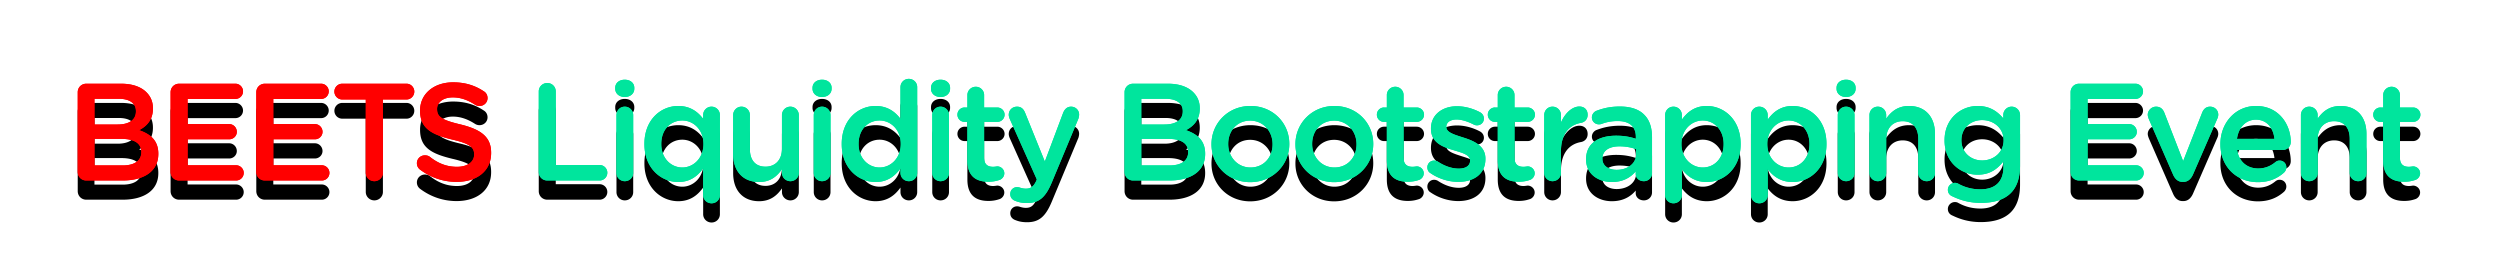 <svg width="651" height="73" fill="none" xmlns="http://www.w3.org/2000/svg"><path d="M20.24 49.768c0 1.26.972 2.232 2.232 2.232h9.432c5.616 0 9.324-2.412 9.324-6.912v-.072c0-3.42-2.052-5.112-5.004-6.12 1.872-.972 3.6-2.592 3.6-5.616v-.072c0-1.692-.576-3.06-1.692-4.176-1.44-1.44-3.708-2.232-6.588-2.232h-9.072c-1.26 0-2.232.972-2.232 2.232v20.736Zm4.356-12.348v-6.696h6.372c2.844 0 4.428 1.224 4.428 3.204V34c0 2.304-1.908 3.42-4.752 3.42h-6.048Zm0 10.656v-6.912h7.02c3.492 0 5.184 1.26 5.184 3.384v.072c0 2.268-1.836 3.456-4.86 3.456h-7.344ZM46.653 52h14.831c1.08 0 1.98-.864 1.98-1.98 0-1.08-.9-1.98-1.98-1.98H48.849v-6.768h10.837c1.08 0 1.98-.864 1.98-1.944 0-1.116-.9-2.016-1.98-2.016H48.847V30.76h12.456c1.08 0 1.98-.864 1.98-1.98 0-1.08-.9-1.98-1.98-1.98H46.653c-1.26 0-2.233.972-2.233 2.232v20.736c0 1.26.972 2.232 2.233 2.232Zm22.317 0h14.832c1.08 0 1.98-.864 1.98-1.98 0-1.08-.9-1.98-1.98-1.98H71.166v-6.768h10.836c1.08 0 1.98-.864 1.98-1.944 0-1.116-.9-2.016-1.98-2.016H71.166V30.76h12.456c1.08 0 1.98-.864 1.98-1.98 0-1.08-.9-1.98-1.98-1.98H68.97c-1.26 0-2.232.972-2.232 2.232v20.736c0 1.26.972 2.232 2.232 2.232Zm26.277-2.016c0 1.224 1.008 2.196 2.232 2.196 1.224 0 2.232-.972 2.232-2.196v-19.08h6.156c1.116 0 2.016-.936 2.016-2.052s-.9-2.052-2.016-2.052h-16.74a2.051 2.051 0 0 0-2.052 2.052c0 1.116.9 2.052 2.052 2.052h6.12v19.08Zm23.644 2.376c5.292 0 9-2.808 9-7.524v-.072c0-4.176-2.736-6.084-8.064-7.38-4.86-1.152-6.012-2.016-6.012-3.96v-.072c0-1.656 1.512-2.988 4.104-2.988 1.98 0 3.852.648 5.796 1.908.36.216.72.324 1.152.324 1.152 0 2.088-.9 2.088-2.052 0-.864-.468-1.476-.972-1.764-2.268-1.512-4.824-2.34-7.992-2.34-5.004 0-8.604 2.988-8.604 7.308v.072c0 4.644 3.024 6.228 8.388 7.524 4.68 1.08 5.688 2.052 5.688 3.852v.072c0 1.872-1.728 3.168-4.464 3.168-2.736 0-4.968-.936-7.056-2.592-.288-.216-.684-.396-1.296-.396-1.152 0-2.088.9-2.088 2.052 0 .72.36 1.332.864 1.692 2.808 2.088 6.048 3.168 9.468 3.168Zm21.401-2.592c0 1.26.972 2.232 2.232 2.232h13.608c1.116 0 2.016-.9 2.016-2.016s-.9-2.016-2.016-2.016H144.72V28.816a2.182 2.182 0 0 0-2.196-2.196c-1.26 0-2.232.972-2.232 2.196v20.952Zm19.913-21.672c0 1.296 1.08 2.16 2.484 2.16s2.484-.864 2.484-2.16v-.216c0-1.296-1.08-2.124-2.484-2.124s-2.484.828-2.484 2.124v.216Zm.324 21.924c0 1.224.972 2.16 2.16 2.16 1.224 0 2.196-.936 2.196-2.16V34.972a2.182 2.182 0 0 0-2.196-2.196c-1.224 0-2.16.972-2.16 2.196V50.02Zm26.932-15.048a2.182 2.182 0 0 0-2.196-2.196c-1.188 0-2.16.972-2.16 2.16v1.008c-1.368-1.8-3.348-3.348-6.48-3.348-4.536 0-8.82 3.564-8.82 9.864v.072c0 6.3 4.356 9.864 8.82 9.864 3.096 0 5.076-1.584 6.48-3.564v6.948c0 1.224.972 2.16 2.196 2.16 1.188 0 2.16-.936 2.16-2.16V34.972Zm-9.792 1.404c2.916 0 5.508 2.412 5.508 6.084v.072c0 3.636-2.592 6.084-5.508 6.084-2.952 0-5.472-2.412-5.472-6.084v-.072c0-3.78 2.484-6.084 5.472-6.084Zm30.345-1.404a2.205 2.205 0 0 0-2.196-2.196 2.182 2.182 0 0 0-2.196 2.196v8.748c0 2.952-1.764 4.68-4.284 4.68-2.592 0-4.068-1.656-4.068-4.608v-8.82a2.182 2.182 0 0 0-2.196-2.196c-1.188 0-2.16.972-2.16 2.196v10.116c0 4.428 2.484 7.308 6.768 7.308 2.952 0 4.716-1.548 5.94-3.348v.972c0 1.224 1.008 2.16 2.196 2.16 1.224 0 2.196-.972 2.196-2.16V34.972Zm3.568-6.876c0 1.296 1.08 2.16 2.484 2.16s2.484-.864 2.484-2.16v-.216c0-1.296-1.08-2.124-2.484-2.124s-2.484.828-2.484 2.124v.216Zm.324 21.924c0 1.224.972 2.16 2.16 2.16 1.224 0 2.196-.936 2.196-2.16V34.972a2.182 2.182 0 0 0-2.196-2.196c-1.224 0-2.16.972-2.16 2.196V50.02Zm26.933-22.32c0-1.224-.972-2.16-2.196-2.16-1.188 0-2.16.936-2.16 2.16v8.244c-1.368-1.8-3.348-3.348-6.48-3.348-4.536 0-8.82 3.564-8.82 9.864v.072c0 6.3 4.356 9.864 8.82 9.864 3.096 0 5.076-1.584 6.48-3.564v1.188c0 1.224.972 2.16 2.196 2.16 1.188 0 2.16-.936 2.16-2.16V27.7Zm-9.792 8.676c2.916 0 5.508 2.412 5.508 6.084v.072c0 3.636-2.592 6.084-5.508 6.084-2.952 0-5.472-2.412-5.472-6.084v-.072c0-3.78 2.484-6.084 5.472-6.084Zm13.388-8.28c0 1.296 1.08 2.16 2.484 2.16s2.484-.864 2.484-2.16v-.216c0-1.296-1.08-2.124-2.484-2.124s-2.484.828-2.484 2.124v.216Zm.324 21.924c0 1.224.972 2.16 2.16 2.16 1.224 0 2.196-.936 2.196-2.16V34.972a2.182 2.182 0 0 0-2.196-2.196c-1.224 0-2.16.972-2.16 2.196V50.02Zm14.621 2.304c1.152 0 2.052-.18 2.988-.504.612-.252 1.152-.9 1.152-1.692 0-1.008-.864-1.8-1.836-1.8-.144 0-.576.108-1.08.108-1.476 0-2.34-.684-2.34-2.376v-9.324h3.42c1.044 0 1.908-.828 1.908-1.872s-.864-1.872-1.908-1.872h-3.42v-3.24c0-1.188-.972-2.16-2.16-2.16-1.224 0-2.196.972-2.196 2.16v3.24h-.72a1.86 1.86 0 0 0-1.872 1.872 1.86 1.86 0 0 0 1.872 1.872h.72v10.008c0 4.176 2.268 5.58 5.472 5.58Zm10.085 5.544c3.06 0 4.788-1.44 6.408-5.328l6.948-16.668c.072-.216.18-.684.18-1.044 0-1.152-.936-2.052-2.088-2.052-1.116 0-1.728.756-2.088 1.656l-4.752 12.636-5.112-12.636c-.396-1.008-1.008-1.656-2.124-1.656-1.224 0-2.16.9-2.16 2.124 0 .288.108.72.252 1.044l7.056 15.768-.144.396c-.72 1.476-1.404 2.016-2.7 2.016-.612 0-1.008-.108-1.512-.252a2.223 2.223 0 0 0-.792-.144c-.936 0-1.764.72-1.764 1.8 0 1.044.72 1.584 1.368 1.8.9.36 1.8.54 3.024.54Zm25.37-8.1c0 1.26.972 2.232 2.232 2.232h9.432c5.616 0 9.324-2.412 9.324-6.912v-.072c0-3.42-2.052-5.112-5.004-6.12 1.872-.972 3.6-2.592 3.6-5.616v-.072c0-1.692-.576-3.06-1.692-4.176-1.44-1.44-3.708-2.232-6.588-2.232h-9.072c-1.26 0-2.232.972-2.232 2.232v20.736Zm4.356-12.348v-6.696h6.372c2.844 0 4.428 1.224 4.428 3.204V34c0 2.304-1.908 3.42-4.752 3.42h-6.048Zm0 10.656v-6.912h7.02c3.492 0 5.184 1.26 5.184 3.384v.072c0 2.268-1.836 3.456-4.86 3.456h-7.344Zm28.356 4.356c5.868 0 10.188-4.5 10.188-9.9v-.072c0-5.436-4.284-9.864-10.116-9.864s-10.152 4.5-10.152 9.936v.072c0 5.4 4.284 9.828 10.08 9.828Zm.072-3.816c-3.384 0-5.796-2.772-5.796-6.084v-.072c0-3.312 2.232-6.048 5.724-6.048 3.42 0 5.832 2.772 5.832 6.12v.072c0 3.276-2.232 6.012-5.76 6.012Zm21.788 3.816c5.868 0 10.188-4.5 10.188-9.9v-.072c0-5.436-4.284-9.864-10.116-9.864s-10.152 4.5-10.152 9.936v.072c0 5.4 4.284 9.828 10.08 9.828Zm.072-3.816c-3.384 0-5.796-2.772-5.796-6.084v-.072c0-3.312 2.232-6.048 5.724-6.048 3.42 0 5.832 2.772 5.832 6.12v.072c0 3.276-2.232 6.012-5.76 6.012Zm19.124 3.708c1.152 0 2.052-.18 2.988-.504.612-.252 1.152-.9 1.152-1.692 0-1.008-.864-1.8-1.836-1.8-.144 0-.576.108-1.08.108-1.476 0-2.34-.684-2.34-2.376v-9.324h3.42c1.044 0 1.908-.828 1.908-1.872s-.864-1.872-1.908-1.872h-3.42v-3.24c0-1.188-.972-2.16-2.16-2.16-1.224 0-2.196.972-2.196 2.16v3.24h-.72a1.86 1.86 0 0 0-1.872 1.872 1.86 1.86 0 0 0 1.872 1.872h.72v10.008c0 4.176 2.268 5.58 5.472 5.58Zm13.145.036c3.96 0 7.056-1.98 7.056-5.976v-.072c0-3.42-3.132-4.68-5.904-5.544-2.232-.72-4.284-1.296-4.284-2.7v-.072c0-1.08.972-1.872 2.664-1.872 1.332 0 2.916.504 4.464 1.296.288.144.504.216.864.216 1.008 0 1.8-.756 1.8-1.764 0-.756-.432-1.332-1.044-1.656-1.836-.972-3.96-1.548-5.976-1.548-3.78 0-6.768 2.196-6.768 5.796v.072c0 3.636 3.132 4.788 5.94 5.58 2.232.684 4.248 1.188 4.248 2.664v.072c0 1.26-1.08 2.052-2.952 2.052-1.728 0-3.636-.612-5.472-1.836a1.9 1.9 0 0 0-.936-.252 1.744 1.744 0 0 0-1.764 1.764c0 .72.36 1.26.828 1.512 2.196 1.512 4.824 2.268 7.236 2.268Zm15.74-.036c1.152 0 2.052-.18 2.988-.504.612-.252 1.152-.9 1.152-1.692 0-1.008-.864-1.8-1.836-1.8-.144 0-.576.108-1.08.108-1.476 0-2.34-.684-2.34-2.376v-9.324h3.42c1.044 0 1.908-.828 1.908-1.872s-.864-1.872-1.908-1.872h-3.42v-3.24c0-1.188-.972-2.16-2.16-2.16-1.224 0-2.196.972-2.196 2.16v3.24h-.72a1.86 1.86 0 0 0-1.872 1.872 1.86 1.86 0 0 0 1.872 1.872h.72v10.008c0 4.176 2.268 5.58 5.472 5.58Zm6.628-2.304c0 1.224.972 2.16 2.16 2.16 1.224 0 2.196-.972 2.196-2.16v-5.616c0-4.5 2.124-6.876 5.22-7.416.972-.18 1.728-.936 1.728-2.088 0-1.26-.792-2.16-2.16-2.16-1.908 0-3.78 1.8-4.788 4.176v-1.944a2.182 2.182 0 0 0-2.196-2.196c-1.224 0-2.16.972-2.16 2.196V50.02Zm17.63 2.376c2.916 0 4.896-1.224 6.192-2.772v.72c0 .972.864 1.836 2.124 1.836 1.188 0 2.124-.9 2.124-2.088v-9.36c0-2.484-.648-4.5-2.052-5.868-1.332-1.368-3.456-2.124-6.3-2.124-2.484 0-4.32.432-6.12 1.116-.648.252-1.188.936-1.188 1.728 0 1.008.828 1.8 1.836 1.8.216 0 .432-.036.684-.108 1.188-.468 2.556-.756 4.212-.756 3.06 0 4.716 1.44 4.716 4.14v.468c-1.476-.468-2.988-.792-5.112-.792-4.644 0-7.848 2.016-7.848 6.12v.072c0 3.816 3.168 5.868 6.732 5.868Zm1.224-3.168c-2.088 0-3.708-1.044-3.708-2.88v-.072c0-1.98 1.656-3.168 4.464-3.168 1.728 0 3.204.324 4.32.756v1.296c0 2.412-2.196 4.068-5.076 4.068Zm12.632 6.552c0 1.224.972 2.16 2.16 2.16 1.224 0 2.196-.936 2.196-2.16v-6.732c1.332 1.764 3.312 3.348 6.48 3.348 4.5 0 8.82-3.564 8.82-9.864v-.072c0-6.336-4.356-9.864-8.82-9.864-3.096 0-5.076 1.584-6.48 3.564v-1.188a2.182 2.182 0 0 0-2.196-2.196c-1.224 0-2.16.972-2.16 2.196V55.78Zm9.792-7.164c-2.952 0-5.544-2.448-5.544-6.084v-.072c0-3.636 2.592-6.084 5.544-6.084 2.952 0 5.436 2.412 5.436 6.084v.072c0 3.744-2.448 6.084-5.436 6.084Zm12.561 7.164c0 1.224.972 2.16 2.16 2.16 1.224 0 2.196-.936 2.196-2.16v-6.732c1.332 1.764 3.312 3.348 6.48 3.348 4.5 0 8.82-3.564 8.82-9.864v-.072c0-6.336-4.356-9.864-8.82-9.864-3.096 0-5.076 1.584-6.48 3.564v-1.188a2.182 2.182 0 0 0-2.196-2.196c-1.224 0-2.16.972-2.16 2.196V55.78Zm9.792-7.164c-2.952 0-5.544-2.448-5.544-6.084v-.072c0-3.636 2.592-6.084 5.544-6.084 2.952 0 5.436 2.412 5.436 6.084v.072c0 3.744-2.448 6.084-5.436 6.084Zm12.488-20.52c0 1.296 1.08 2.16 2.484 2.16s2.484-.864 2.484-2.16v-.216c0-1.296-1.08-2.124-2.484-2.124s-2.484.828-2.484 2.124v.216Zm.324 21.924c0 1.224.972 2.16 2.16 2.16 1.224 0 2.196-.936 2.196-2.16V34.972a2.182 2.182 0 0 0-2.196-2.196c-1.224 0-2.16.972-2.16 2.196V50.02Zm8.249 0c0 1.224.972 2.16 2.16 2.16 1.224 0 2.196-.936 2.196-2.16v-8.748c0-2.952 1.764-4.716 4.284-4.716 2.592 0 4.068 1.692 4.068 4.644v8.82c0 1.224.972 2.16 2.196 2.16 1.224 0 2.16-.936 2.16-2.16V39.868c0-4.392-2.484-7.272-6.768-7.272-2.952 0-4.716 1.548-5.94 3.312v-.936a2.182 2.182 0 0 0-2.196-2.196c-1.224 0-2.16.972-2.16 2.196V50.02Zm28.984 7.812c3.42 0 6.084-.828 7.812-2.556 1.584-1.584 2.412-3.96 2.412-7.164v-13.14a2.182 2.182 0 0 0-2.196-2.196c-1.188 0-2.16.972-2.16 2.16v.9c-1.476-1.764-3.456-3.24-6.66-3.24-4.428 0-8.64 3.312-8.64 8.928v.072c0 5.58 4.176 8.892 8.64 8.892 3.132 0 5.112-1.44 6.696-3.492v1.476c0 3.816-2.124 5.832-6.012 5.832-2.196 0-4.104-.54-5.832-1.512a1.716 1.716 0 0 0-.792-.18c-1.008 0-1.836.828-1.836 1.8 0 .828.468 1.44 1.224 1.728 2.304 1.116 4.68 1.692 7.344 1.692Zm.36-11.052c-2.988 0-5.4-2.124-5.4-5.22v-.072c0-3.132 2.376-5.22 5.4-5.22 3.024 0 5.58 2.124 5.58 5.22v.072c0 3.096-2.556 5.22-5.58 5.22ZM541.413 52h14.832c1.08 0 1.98-.864 1.98-1.98 0-1.08-.9-1.98-1.98-1.98h-12.636v-6.768h10.836c1.08 0 1.98-.864 1.98-1.944 0-1.116-.9-2.016-1.98-2.016h-10.836V30.76h12.456c1.08 0 1.98-.864 1.98-1.98 0-1.08-.9-1.98-1.98-1.98h-14.652c-1.26 0-2.232.972-2.232 2.232v20.736c0 1.26.972 2.232 2.232 2.232Zm29.634-1.548 6.336-14.544c.108-.216.252-.648.252-1.044 0-1.188-.936-2.088-2.124-2.088-1.152 0-1.728.756-2.052 1.512l-4.968 12.672-4.896-12.6c-.36-.9-.972-1.584-2.16-1.584-1.188 0-2.16 1.008-2.16 2.088 0 .396.144.756.252 1.08l6.336 14.508c.504 1.152 1.296 1.908 2.484 1.908h.216c1.188 0 1.98-.792 2.484-1.908Zm11.463-9.288c.396-2.952 2.268-5.004 4.932-5.004 2.88 0 4.536 2.196 4.824 5.004h-9.756Zm12.276 8.748c.324-.324.576-.792.576-1.332 0-1.008-.756-1.764-1.728-1.764-.504 0-.792.144-1.116.396-1.224 1.008-2.664 1.656-4.5 1.656-2.808 0-5.004-1.728-5.472-4.824h11.916c1.116 0 2.052-.864 2.052-2.088 0-4.392-2.988-9.36-9.036-9.36-5.436 0-9.288 4.464-9.288 9.9v.072c0 5.868 4.248 9.864 9.756 9.864 2.952 0 5.112-.972 6.84-2.52Zm4.374.108c0 1.224.972 2.16 2.16 2.16 1.224 0 2.196-.936 2.196-2.16v-8.748c0-2.952 1.764-4.716 4.284-4.716 2.592 0 4.068 1.692 4.068 4.644v8.82c0 1.224.972 2.16 2.196 2.16 1.224 0 2.16-.936 2.16-2.16V39.868c0-4.392-2.484-7.272-6.768-7.272-2.952 0-4.716 1.548-5.94 3.312v-.936a2.182 2.182 0 0 0-2.196-2.196c-1.224 0-2.16.972-2.16 2.196V50.02Zm26.896 2.304c1.152 0 2.052-.18 2.988-.504.612-.252 1.152-.9 1.152-1.692 0-1.008-.864-1.8-1.836-1.8-.144 0-.576.108-1.08.108-1.476 0-2.34-.684-2.34-2.376v-9.324h3.42c1.044 0 1.908-.828 1.908-1.872s-.864-1.872-1.908-1.872h-3.42v-3.24c0-1.188-.972-2.16-2.16-2.16-1.224 0-2.196.972-2.196 2.16v3.24h-.72a1.86 1.86 0 0 0-1.872 1.872 1.86 1.86 0 0 0 1.872 1.872h.72v10.008c0 4.176 2.268 5.58 5.472 5.58Z" fill="#000"/><path d="M20.24 44.768c0 1.26.972 2.232 2.232 2.232h9.432c5.616 0 9.324-2.412 9.324-6.912v-.072c0-3.42-2.052-5.112-5.004-6.12 1.872-.972 3.6-2.592 3.6-5.616v-.072c0-1.692-.576-3.06-1.692-4.176-1.44-1.44-3.708-2.232-6.588-2.232h-9.072c-1.26 0-2.232.972-2.232 2.232v20.736Zm4.356-12.348v-6.696h6.372c2.844 0 4.428 1.224 4.428 3.204V29c0 2.304-1.908 3.42-4.752 3.42h-6.048Zm0 10.656v-6.912h7.02c3.492 0 5.184 1.26 5.184 3.384v.072c0 2.268-1.836 3.456-4.86 3.456h-7.344ZM46.653 47h14.831c1.08 0 1.98-.864 1.98-1.98 0-1.08-.9-1.98-1.98-1.98H48.849v-6.768h10.837c1.08 0 1.98-.864 1.98-1.944 0-1.116-.9-2.016-1.98-2.016H48.847V25.76h12.456c1.08 0 1.98-.864 1.98-1.98 0-1.08-.9-1.98-1.98-1.98H46.653c-1.26 0-2.233.972-2.233 2.232v20.736c0 1.26.972 2.232 2.233 2.232Zm22.317 0h14.832c1.08 0 1.98-.864 1.98-1.98 0-1.08-.9-1.98-1.98-1.98H71.166v-6.768h10.836c1.08 0 1.98-.864 1.98-1.944 0-1.116-.9-2.016-1.98-2.016H71.166V25.76h12.456c1.08 0 1.98-.864 1.98-1.98 0-1.08-.9-1.98-1.98-1.98H68.97c-1.26 0-2.232.972-2.232 2.232v20.736c0 1.26.972 2.232 2.232 2.232Zm26.277-2.016c0 1.224 1.008 2.196 2.232 2.196 1.224 0 2.232-.972 2.232-2.196v-19.08h6.156c1.116 0 2.016-.936 2.016-2.052s-.9-2.052-2.016-2.052h-16.74a2.051 2.051 0 0 0-2.052 2.052c0 1.116.9 2.052 2.052 2.052h6.12v19.08Zm23.644 2.376c5.292 0 9-2.808 9-7.524v-.072c0-4.176-2.736-6.084-8.064-7.38-4.86-1.152-6.012-2.016-6.012-3.96v-.072c0-1.656 1.512-2.988 4.104-2.988 1.98 0 3.852.648 5.796 1.908.36.216.72.324 1.152.324 1.152 0 2.088-.9 2.088-2.052 0-.864-.468-1.476-.972-1.764-2.268-1.512-4.824-2.34-7.992-2.34-5.004 0-8.604 2.988-8.604 7.308v.072c0 4.644 3.024 6.228 8.388 7.524 4.68 1.08 5.688 2.052 5.688 3.852v.072c0 1.872-1.728 3.168-4.464 3.168-2.736 0-4.968-.936-7.056-2.592-.288-.216-.684-.396-1.296-.396-1.152 0-2.088.9-2.088 2.052 0 .72.36 1.332.864 1.692 2.808 2.088 6.048 3.168 9.468 3.168Z" fill="red"/><path d="M140.292 44.768c0 1.26.972 2.232 2.232 2.232h13.608c1.116 0 2.016-.9 2.016-2.016s-.9-2.016-2.016-2.016H144.72V23.816a2.182 2.182 0 0 0-2.196-2.196c-1.26 0-2.232.972-2.232 2.196v20.952Zm19.913-21.672c0 1.296 1.08 2.16 2.484 2.16s2.484-.864 2.484-2.16v-.216c0-1.296-1.08-2.124-2.484-2.124s-2.484.828-2.484 2.124v.216Zm.324 21.924c0 1.224.972 2.16 2.16 2.16 1.224 0 2.196-.936 2.196-2.16V29.972a2.182 2.182 0 0 0-2.196-2.196c-1.224 0-2.16.972-2.16 2.196V45.02Zm26.932-15.048a2.182 2.182 0 0 0-2.196-2.196c-1.188 0-2.16.972-2.16 2.16v1.008c-1.368-1.8-3.348-3.348-6.48-3.348-4.536 0-8.82 3.564-8.82 9.864v.072c0 6.3 4.356 9.864 8.82 9.864 3.096 0 5.076-1.584 6.48-3.564v6.948c0 1.224.972 2.16 2.196 2.16 1.188 0 2.16-.936 2.16-2.16V29.972Zm-9.792 1.404c2.916 0 5.508 2.412 5.508 6.084v.072c0 3.636-2.592 6.084-5.508 6.084-2.952 0-5.472-2.412-5.472-6.084v-.072c0-3.78 2.484-6.084 5.472-6.084Zm30.345-1.404a2.205 2.205 0 0 0-2.196-2.196 2.182 2.182 0 0 0-2.196 2.196v8.748c0 2.952-1.764 4.68-4.284 4.68-2.592 0-4.068-1.656-4.068-4.608v-8.82a2.182 2.182 0 0 0-2.196-2.196c-1.188 0-2.16.972-2.16 2.196v10.116c0 4.428 2.484 7.308 6.768 7.308 2.952 0 4.716-1.548 5.94-3.348v.972c0 1.224 1.008 2.16 2.196 2.16 1.224 0 2.196-.972 2.196-2.16V29.972Zm3.568-6.876c0 1.296 1.08 2.16 2.484 2.16s2.484-.864 2.484-2.16v-.216c0-1.296-1.08-2.124-2.484-2.124s-2.484.828-2.484 2.124v.216Zm.324 21.924c0 1.224.972 2.16 2.16 2.16 1.224 0 2.196-.936 2.196-2.16V29.972a2.182 2.182 0 0 0-2.196-2.196c-1.224 0-2.16.972-2.16 2.196V45.02Zm26.933-22.32c0-1.224-.972-2.16-2.196-2.16-1.188 0-2.16.936-2.16 2.16v8.244c-1.368-1.8-3.348-3.348-6.48-3.348-4.536 0-8.82 3.564-8.82 9.864v.072c0 6.3 4.356 9.864 8.82 9.864 3.096 0 5.076-1.584 6.48-3.564v1.188c0 1.224.972 2.16 2.196 2.16 1.188 0 2.16-.936 2.16-2.16V22.7Zm-9.792 8.676c2.916 0 5.508 2.412 5.508 6.084v.072c0 3.636-2.592 6.084-5.508 6.084-2.952 0-5.472-2.412-5.472-6.084v-.072c0-3.78 2.484-6.084 5.472-6.084Zm13.388-8.28c0 1.296 1.08 2.16 2.484 2.16s2.484-.864 2.484-2.16v-.216c0-1.296-1.08-2.124-2.484-2.124s-2.484.828-2.484 2.124v.216Zm.324 21.924c0 1.224.972 2.16 2.16 2.16 1.224 0 2.196-.936 2.196-2.16V29.972a2.182 2.182 0 0 0-2.196-2.196c-1.224 0-2.16.972-2.16 2.196V45.02Zm14.621 2.304c1.152 0 2.052-.18 2.988-.504.612-.252 1.152-.9 1.152-1.692 0-1.008-.864-1.8-1.836-1.8-.144 0-.576.108-1.08.108-1.476 0-2.34-.684-2.34-2.376v-9.324h3.42c1.044 0 1.908-.828 1.908-1.872s-.864-1.872-1.908-1.872h-3.42v-3.24c0-1.188-.972-2.16-2.16-2.16-1.224 0-2.196.972-2.196 2.16v3.24h-.72a1.86 1.86 0 0 0-1.872 1.872 1.86 1.86 0 0 0 1.872 1.872h.72v10.008c0 4.176 2.268 5.58 5.472 5.58Zm10.085 5.544c3.06 0 4.788-1.44 6.408-5.328l6.948-16.668c.072-.216.18-.684.18-1.044 0-1.152-.936-2.052-2.088-2.052-1.116 0-1.728.756-2.088 1.656l-4.752 12.636-5.112-12.636c-.396-1.008-1.008-1.656-2.124-1.656-1.224 0-2.16.9-2.16 2.124 0 .288.108.72.252 1.044l7.056 15.768-.144.396c-.72 1.476-1.404 2.016-2.7 2.016-.612 0-1.008-.108-1.512-.252a2.223 2.223 0 0 0-.792-.144c-.936 0-1.764.72-1.764 1.8 0 1.044.72 1.584 1.368 1.8.9.36 1.8.54 3.024.54Zm25.37-8.1c0 1.26.972 2.232 2.232 2.232h9.432c5.616 0 9.324-2.412 9.324-6.912v-.072c0-3.42-2.052-5.112-5.004-6.12 1.872-.972 3.6-2.592 3.6-5.616v-.072c0-1.692-.576-3.06-1.692-4.176-1.44-1.44-3.708-2.232-6.588-2.232h-9.072c-1.26 0-2.232.972-2.232 2.232v20.736Zm4.356-12.348v-6.696h6.372c2.844 0 4.428 1.224 4.428 3.204V29c0 2.304-1.908 3.42-4.752 3.42h-6.048Zm0 10.656v-6.912h7.02c3.492 0 5.184 1.26 5.184 3.384v.072c0 2.268-1.836 3.456-4.86 3.456h-7.344Zm28.356 4.356c5.868 0 10.188-4.5 10.188-9.9v-.072c0-5.436-4.284-9.864-10.116-9.864s-10.152 4.5-10.152 9.936v.072c0 5.4 4.284 9.828 10.08 9.828Zm.072-3.816c-3.384 0-5.796-2.772-5.796-6.084v-.072c0-3.312 2.232-6.048 5.724-6.048 3.42 0 5.832 2.772 5.832 6.12v.072c0 3.276-2.232 6.012-5.76 6.012Zm21.788 3.816c5.868 0 10.188-4.5 10.188-9.9v-.072c0-5.436-4.284-9.864-10.116-9.864s-10.152 4.5-10.152 9.936v.072c0 5.4 4.284 9.828 10.08 9.828Zm.072-3.816c-3.384 0-5.796-2.772-5.796-6.084v-.072c0-3.312 2.232-6.048 5.724-6.048 3.42 0 5.832 2.772 5.832 6.12v.072c0 3.276-2.232 6.012-5.76 6.012Zm19.124 3.708c1.152 0 2.052-.18 2.988-.504.612-.252 1.152-.9 1.152-1.692 0-1.008-.864-1.8-1.836-1.8-.144 0-.576.108-1.08.108-1.476 0-2.34-.684-2.34-2.376v-9.324h3.42c1.044 0 1.908-.828 1.908-1.872s-.864-1.872-1.908-1.872h-3.42v-3.24c0-1.188-.972-2.16-2.16-2.16-1.224 0-2.196.972-2.196 2.16v3.24h-.72a1.86 1.86 0 0 0-1.872 1.872 1.86 1.86 0 0 0 1.872 1.872h.72v10.008c0 4.176 2.268 5.58 5.472 5.58Zm13.145.036c3.96 0 7.056-1.98 7.056-5.976v-.072c0-3.42-3.132-4.68-5.904-5.544-2.232-.72-4.284-1.296-4.284-2.7v-.072c0-1.08.972-1.872 2.664-1.872 1.332 0 2.916.504 4.464 1.296.288.144.504.216.864.216 1.008 0 1.8-.756 1.8-1.764 0-.756-.432-1.332-1.044-1.656-1.836-.972-3.96-1.548-5.976-1.548-3.78 0-6.768 2.196-6.768 5.796v.072c0 3.636 3.132 4.788 5.94 5.58 2.232.684 4.248 1.188 4.248 2.664v.072c0 1.26-1.08 2.052-2.952 2.052-1.728 0-3.636-.612-5.472-1.836a1.9 1.9 0 0 0-.936-.252 1.744 1.744 0 0 0-1.764 1.764c0 .72.36 1.26.828 1.512 2.196 1.512 4.824 2.268 7.236 2.268Zm15.74-.036c1.152 0 2.052-.18 2.988-.504.612-.252 1.152-.9 1.152-1.692 0-1.008-.864-1.8-1.836-1.8-.144 0-.576.108-1.08.108-1.476 0-2.34-.684-2.34-2.376v-9.324h3.42c1.044 0 1.908-.828 1.908-1.872s-.864-1.872-1.908-1.872h-3.42v-3.24c0-1.188-.972-2.16-2.16-2.16-1.224 0-2.196.972-2.196 2.16v3.24h-.72a1.86 1.86 0 0 0-1.872 1.872 1.86 1.86 0 0 0 1.872 1.872h.72v10.008c0 4.176 2.268 5.58 5.472 5.58Zm6.628-2.304c0 1.224.972 2.16 2.16 2.16 1.224 0 2.196-.972 2.196-2.16v-5.616c0-4.5 2.124-6.876 5.22-7.416.972-.18 1.728-.936 1.728-2.088 0-1.26-.792-2.16-2.16-2.16-1.908 0-3.78 1.8-4.788 4.176v-1.944a2.182 2.182 0 0 0-2.196-2.196c-1.224 0-2.16.972-2.16 2.196V45.02Zm17.63 2.376c2.916 0 4.896-1.224 6.192-2.772v.72c0 .972.864 1.836 2.124 1.836 1.188 0 2.124-.9 2.124-2.088v-9.36c0-2.484-.648-4.5-2.052-5.868-1.332-1.368-3.456-2.124-6.3-2.124-2.484 0-4.32.432-6.12 1.116-.648.252-1.188.936-1.188 1.728 0 1.008.828 1.8 1.836 1.8.216 0 .432-.036.684-.108 1.188-.468 2.556-.756 4.212-.756 3.06 0 4.716 1.44 4.716 4.14v.468c-1.476-.468-2.988-.792-5.112-.792-4.644 0-7.848 2.016-7.848 6.12v.072c0 3.816 3.168 5.868 6.732 5.868Zm1.224-3.168c-2.088 0-3.708-1.044-3.708-2.88v-.072c0-1.98 1.656-3.168 4.464-3.168 1.728 0 3.204.324 4.32.756v1.296c0 2.412-2.196 4.068-5.076 4.068Zm12.632 6.552c0 1.224.972 2.16 2.16 2.16 1.224 0 2.196-.936 2.196-2.16v-6.732c1.332 1.764 3.312 3.348 6.48 3.348 4.5 0 8.82-3.564 8.82-9.864v-.072c0-6.336-4.356-9.864-8.82-9.864-3.096 0-5.076 1.584-6.48 3.564v-1.188a2.182 2.182 0 0 0-2.196-2.196c-1.224 0-2.16.972-2.16 2.196V50.78Zm9.792-7.164c-2.952 0-5.544-2.448-5.544-6.084v-.072c0-3.636 2.592-6.084 5.544-6.084 2.952 0 5.436 2.412 5.436 6.084v.072c0 3.744-2.448 6.084-5.436 6.084Zm12.561 7.164c0 1.224.972 2.16 2.16 2.16 1.224 0 2.196-.936 2.196-2.16v-6.732c1.332 1.764 3.312 3.348 6.48 3.348 4.5 0 8.82-3.564 8.82-9.864v-.072c0-6.336-4.356-9.864-8.82-9.864-3.096 0-5.076 1.584-6.48 3.564v-1.188a2.182 2.182 0 0 0-2.196-2.196c-1.224 0-2.16.972-2.16 2.196V50.78Zm9.792-7.164c-2.952 0-5.544-2.448-5.544-6.084v-.072c0-3.636 2.592-6.084 5.544-6.084 2.952 0 5.436 2.412 5.436 6.084v.072c0 3.744-2.448 6.084-5.436 6.084Zm12.488-20.52c0 1.296 1.08 2.16 2.484 2.16s2.484-.864 2.484-2.16v-.216c0-1.296-1.08-2.124-2.484-2.124s-2.484.828-2.484 2.124v.216Zm.324 21.924c0 1.224.972 2.16 2.16 2.16 1.224 0 2.196-.936 2.196-2.16V29.972a2.182 2.182 0 0 0-2.196-2.196c-1.224 0-2.16.972-2.16 2.196V45.02Zm8.249 0c0 1.224.972 2.16 2.16 2.16 1.224 0 2.196-.936 2.196-2.16v-8.748c0-2.952 1.764-4.716 4.284-4.716 2.592 0 4.068 1.692 4.068 4.644v8.82c0 1.224.972 2.16 2.196 2.16 1.224 0 2.16-.936 2.16-2.16V34.868c0-4.392-2.484-7.272-6.768-7.272-2.952 0-4.716 1.548-5.94 3.312v-.936a2.182 2.182 0 0 0-2.196-2.196c-1.224 0-2.16.972-2.16 2.196V45.02Zm28.984 7.812c3.42 0 6.084-.828 7.812-2.556 1.584-1.584 2.412-3.96 2.412-7.164v-13.14a2.182 2.182 0 0 0-2.196-2.196c-1.188 0-2.16.972-2.16 2.16v.9c-1.476-1.764-3.456-3.24-6.66-3.24-4.428 0-8.64 3.312-8.64 8.928v.072c0 5.58 4.176 8.892 8.64 8.892 3.132 0 5.112-1.44 6.696-3.492v1.476c0 3.816-2.124 5.832-6.012 5.832-2.196 0-4.104-.54-5.832-1.512a1.716 1.716 0 0 0-.792-.18c-1.008 0-1.836.828-1.836 1.8 0 .828.468 1.44 1.224 1.728 2.304 1.116 4.68 1.692 7.344 1.692Zm.36-11.052c-2.988 0-5.4-2.124-5.4-5.22v-.072c0-3.132 2.376-5.22 5.4-5.22 3.024 0 5.58 2.124 5.58 5.22v.072c0 3.096-2.556 5.22-5.58 5.22ZM541.413 47h14.832c1.08 0 1.98-.864 1.98-1.98 0-1.08-.9-1.98-1.98-1.98h-12.636v-6.768h10.836c1.08 0 1.98-.864 1.98-1.944 0-1.116-.9-2.016-1.98-2.016h-10.836V25.76h12.456c1.08 0 1.98-.864 1.98-1.98 0-1.08-.9-1.98-1.98-1.98h-14.652c-1.26 0-2.232.972-2.232 2.232v20.736c0 1.26.972 2.232 2.232 2.232Zm29.634-1.548 6.336-14.544c.108-.216.252-.648.252-1.044 0-1.188-.936-2.088-2.124-2.088-1.152 0-1.728.756-2.052 1.512l-4.968 12.672-4.896-12.6c-.36-.9-.972-1.584-2.16-1.584-1.188 0-2.16 1.008-2.16 2.088 0 .396.144.756.252 1.08l6.336 14.508c.504 1.152 1.296 1.908 2.484 1.908h.216c1.188 0 1.98-.792 2.484-1.908Zm11.463-9.288c.396-2.952 2.268-5.004 4.932-5.004 2.88 0 4.536 2.196 4.824 5.004h-9.756Zm12.276 8.748c.324-.324.576-.792.576-1.332 0-1.008-.756-1.764-1.728-1.764-.504 0-.792.144-1.116.396-1.224 1.008-2.664 1.656-4.5 1.656-2.808 0-5.004-1.728-5.472-4.824h11.916c1.116 0 2.052-.864 2.052-2.088 0-4.392-2.988-9.36-9.036-9.36-5.436 0-9.288 4.464-9.288 9.9v.072c0 5.868 4.248 9.864 9.756 9.864 2.952 0 5.112-.972 6.84-2.52Zm4.374.108c0 1.224.972 2.16 2.16 2.16 1.224 0 2.196-.936 2.196-2.16v-8.748c0-2.952 1.764-4.716 4.284-4.716 2.592 0 4.068 1.692 4.068 4.644v8.82c0 1.224.972 2.16 2.196 2.16 1.224 0 2.16-.936 2.16-2.16V34.868c0-4.392-2.484-7.272-6.768-7.272-2.952 0-4.716 1.548-5.94 3.312v-.936a2.182 2.182 0 0 0-2.196-2.196c-1.224 0-2.16.972-2.16 2.196V45.02Zm26.896 2.304c1.152 0 2.052-.18 2.988-.504.612-.252 1.152-.9 1.152-1.692 0-1.008-.864-1.8-1.836-1.8-.144 0-.576.108-1.08.108-1.476 0-2.34-.684-2.34-2.376v-9.324h3.42c1.044 0 1.908-.828 1.908-1.872s-.864-1.872-1.908-1.872h-3.42v-3.24c0-1.188-.972-2.16-2.16-2.16-1.224 0-2.196.972-2.196 2.16v3.24h-.72a1.86 1.86 0 0 0-1.872 1.872 1.86 1.86 0 0 0 1.872 1.872h.72v10.008c0 4.176 2.268 5.58 5.472 5.58Z" fill="#00E59D"/><g filter="url(#a)"><path d="M20.24 44.768c0 1.26.972 2.232 2.232 2.232h9.432c5.616 0 9.324-2.412 9.324-6.912v-.072c0-3.42-2.052-5.112-5.004-6.12 1.872-.972 3.6-2.592 3.6-5.616v-.072c0-1.692-.576-3.06-1.692-4.176-1.44-1.44-3.708-2.232-6.588-2.232h-9.072c-1.26 0-2.232.972-2.232 2.232v20.736Zm4.356-12.348v-6.696h6.372c2.844 0 4.428 1.224 4.428 3.204V29c0 2.304-1.908 3.42-4.752 3.42h-6.048Zm0 10.656v-6.912h7.02c3.492 0 5.184 1.26 5.184 3.384v.072c0 2.268-1.836 3.456-4.86 3.456h-7.344ZM46.653 47h14.831c1.08 0 1.98-.864 1.98-1.98 0-1.08-.9-1.98-1.98-1.98H48.849v-6.768h10.837c1.08 0 1.98-.864 1.98-1.944 0-1.116-.9-2.016-1.98-2.016H48.847V25.76h12.456c1.08 0 1.98-.864 1.98-1.98 0-1.08-.9-1.98-1.98-1.98H46.653c-1.26 0-2.233.972-2.233 2.232v20.736c0 1.26.972 2.232 2.233 2.232Zm22.317 0h14.832c1.08 0 1.98-.864 1.98-1.98 0-1.08-.9-1.98-1.98-1.98H71.166v-6.768h10.836c1.08 0 1.98-.864 1.98-1.944 0-1.116-.9-2.016-1.98-2.016H71.166V25.76h12.456c1.08 0 1.98-.864 1.98-1.98 0-1.08-.9-1.98-1.98-1.98H68.97c-1.26 0-2.232.972-2.232 2.232v20.736c0 1.26.972 2.232 2.232 2.232Zm26.277-2.016c0 1.224 1.008 2.196 2.232 2.196 1.224 0 2.232-.972 2.232-2.196v-19.08h6.156c1.116 0 2.016-.936 2.016-2.052s-.9-2.052-2.016-2.052h-16.74a2.051 2.051 0 0 0-2.052 2.052c0 1.116.9 2.052 2.052 2.052h6.12v19.08Zm23.644 2.376c5.292 0 9-2.808 9-7.524v-.072c0-4.176-2.736-6.084-8.064-7.38-4.86-1.152-6.012-2.016-6.012-3.96v-.072c0-1.656 1.512-2.988 4.104-2.988 1.98 0 3.852.648 5.796 1.908.36.216.72.324 1.152.324 1.152 0 2.088-.9 2.088-2.052 0-.864-.468-1.476-.972-1.764-2.268-1.512-4.824-2.34-7.992-2.34-5.004 0-8.604 2.988-8.604 7.308v.072c0 4.644 3.024 6.228 8.388 7.524 4.68 1.08 5.688 2.052 5.688 3.852v.072c0 1.872-1.728 3.168-4.464 3.168-2.736 0-4.968-.936-7.056-2.592-.288-.216-.684-.396-1.296-.396-1.152 0-2.088.9-2.088 2.052 0 .72.36 1.332.864 1.692 2.808 2.088 6.048 3.168 9.468 3.168Z" fill="red"/><path d="M140.292 44.768c0 1.26.972 2.232 2.232 2.232h13.608c1.116 0 2.016-.9 2.016-2.016s-.9-2.016-2.016-2.016H144.72V23.816a2.182 2.182 0 0 0-2.196-2.196c-1.26 0-2.232.972-2.232 2.196v20.952Zm19.913-21.672c0 1.296 1.08 2.16 2.484 2.16s2.484-.864 2.484-2.16v-.216c0-1.296-1.08-2.124-2.484-2.124s-2.484.828-2.484 2.124v.216Zm.324 21.924c0 1.224.972 2.16 2.16 2.16 1.224 0 2.196-.936 2.196-2.16V29.972a2.182 2.182 0 0 0-2.196-2.196c-1.224 0-2.16.972-2.16 2.196V45.02Zm26.932-15.048a2.182 2.182 0 0 0-2.196-2.196c-1.188 0-2.16.972-2.16 2.16v1.008c-1.368-1.8-3.348-3.348-6.48-3.348-4.536 0-8.82 3.564-8.82 9.864v.072c0 6.3 4.356 9.864 8.82 9.864 3.096 0 5.076-1.584 6.48-3.564v6.948c0 1.224.972 2.16 2.196 2.16 1.188 0 2.16-.936 2.16-2.16V29.972Zm-9.792 1.404c2.916 0 5.508 2.412 5.508 6.084v.072c0 3.636-2.592 6.084-5.508 6.084-2.952 0-5.472-2.412-5.472-6.084v-.072c0-3.78 2.484-6.084 5.472-6.084Zm30.345-1.404a2.205 2.205 0 0 0-2.196-2.196 2.182 2.182 0 0 0-2.196 2.196v8.748c0 2.952-1.764 4.68-4.284 4.68-2.592 0-4.068-1.656-4.068-4.608v-8.82a2.182 2.182 0 0 0-2.196-2.196c-1.188 0-2.16.972-2.16 2.196v10.116c0 4.428 2.484 7.308 6.768 7.308 2.952 0 4.716-1.548 5.94-3.348v.972c0 1.224 1.008 2.16 2.196 2.16 1.224 0 2.196-.972 2.196-2.16V29.972Zm3.568-6.876c0 1.296 1.08 2.16 2.484 2.16s2.484-.864 2.484-2.16v-.216c0-1.296-1.08-2.124-2.484-2.124s-2.484.828-2.484 2.124v.216Zm.324 21.924c0 1.224.972 2.16 2.16 2.16 1.224 0 2.196-.936 2.196-2.16V29.972a2.182 2.182 0 0 0-2.196-2.196c-1.224 0-2.16.972-2.16 2.196V45.02Zm26.933-22.32c0-1.224-.972-2.16-2.196-2.16-1.188 0-2.16.936-2.16 2.16v8.244c-1.368-1.8-3.348-3.348-6.48-3.348-4.536 0-8.82 3.564-8.82 9.864v.072c0 6.3 4.356 9.864 8.82 9.864 3.096 0 5.076-1.584 6.48-3.564v1.188c0 1.224.972 2.16 2.196 2.16 1.188 0 2.16-.936 2.16-2.16V22.7Zm-9.792 8.676c2.916 0 5.508 2.412 5.508 6.084v.072c0 3.636-2.592 6.084-5.508 6.084-2.952 0-5.472-2.412-5.472-6.084v-.072c0-3.78 2.484-6.084 5.472-6.084Zm13.388-8.28c0 1.296 1.08 2.16 2.484 2.16s2.484-.864 2.484-2.16v-.216c0-1.296-1.08-2.124-2.484-2.124s-2.484.828-2.484 2.124v.216Zm.324 21.924c0 1.224.972 2.16 2.16 2.16 1.224 0 2.196-.936 2.196-2.16V29.972a2.182 2.182 0 0 0-2.196-2.196c-1.224 0-2.16.972-2.16 2.196V45.02Zm14.621 2.304c1.152 0 2.052-.18 2.988-.504.612-.252 1.152-.9 1.152-1.692 0-1.008-.864-1.8-1.836-1.8-.144 0-.576.108-1.08.108-1.476 0-2.34-.684-2.34-2.376v-9.324h3.42c1.044 0 1.908-.828 1.908-1.872s-.864-1.872-1.908-1.872h-3.42v-3.24c0-1.188-.972-2.16-2.16-2.16-1.224 0-2.196.972-2.196 2.16v3.24h-.72a1.86 1.86 0 0 0-1.872 1.872 1.86 1.86 0 0 0 1.872 1.872h.72v10.008c0 4.176 2.268 5.58 5.472 5.58Zm10.085 5.544c3.06 0 4.788-1.44 6.408-5.328l6.948-16.668c.072-.216.18-.684.18-1.044 0-1.152-.936-2.052-2.088-2.052-1.116 0-1.728.756-2.088 1.656l-4.752 12.636-5.112-12.636c-.396-1.008-1.008-1.656-2.124-1.656-1.224 0-2.16.9-2.16 2.124 0 .288.108.72.252 1.044l7.056 15.768-.144.396c-.72 1.476-1.404 2.016-2.7 2.016-.612 0-1.008-.108-1.512-.252a2.223 2.223 0 0 0-.792-.144c-.936 0-1.764.72-1.764 1.8 0 1.044.72 1.584 1.368 1.8.9.36 1.8.54 3.024.54Zm25.37-8.1c0 1.26.972 2.232 2.232 2.232h9.432c5.616 0 9.324-2.412 9.324-6.912v-.072c0-3.42-2.052-5.112-5.004-6.12 1.872-.972 3.6-2.592 3.6-5.616v-.072c0-1.692-.576-3.06-1.692-4.176-1.44-1.44-3.708-2.232-6.588-2.232h-9.072c-1.26 0-2.232.972-2.232 2.232v20.736Zm4.356-12.348v-6.696h6.372c2.844 0 4.428 1.224 4.428 3.204V29c0 2.304-1.908 3.42-4.752 3.42h-6.048Zm0 10.656v-6.912h7.02c3.492 0 5.184 1.26 5.184 3.384v.072c0 2.268-1.836 3.456-4.86 3.456h-7.344Zm28.356 4.356c5.868 0 10.188-4.5 10.188-9.9v-.072c0-5.436-4.284-9.864-10.116-9.864s-10.152 4.5-10.152 9.936v.072c0 5.4 4.284 9.828 10.08 9.828Zm.072-3.816c-3.384 0-5.796-2.772-5.796-6.084v-.072c0-3.312 2.232-6.048 5.724-6.048 3.42 0 5.832 2.772 5.832 6.12v.072c0 3.276-2.232 6.012-5.76 6.012Zm21.788 3.816c5.868 0 10.188-4.5 10.188-9.9v-.072c0-5.436-4.284-9.864-10.116-9.864s-10.152 4.5-10.152 9.936v.072c0 5.4 4.284 9.828 10.08 9.828Zm.072-3.816c-3.384 0-5.796-2.772-5.796-6.084v-.072c0-3.312 2.232-6.048 5.724-6.048 3.42 0 5.832 2.772 5.832 6.12v.072c0 3.276-2.232 6.012-5.76 6.012Zm19.124 3.708c1.152 0 2.052-.18 2.988-.504.612-.252 1.152-.9 1.152-1.692 0-1.008-.864-1.8-1.836-1.8-.144 0-.576.108-1.08.108-1.476 0-2.34-.684-2.34-2.376v-9.324h3.42c1.044 0 1.908-.828 1.908-1.872s-.864-1.872-1.908-1.872h-3.42v-3.24c0-1.188-.972-2.16-2.16-2.16-1.224 0-2.196.972-2.196 2.16v3.24h-.72a1.86 1.86 0 0 0-1.872 1.872 1.86 1.86 0 0 0 1.872 1.872h.72v10.008c0 4.176 2.268 5.58 5.472 5.58Zm13.145.036c3.96 0 7.056-1.98 7.056-5.976v-.072c0-3.42-3.132-4.68-5.904-5.544-2.232-.72-4.284-1.296-4.284-2.7v-.072c0-1.08.972-1.872 2.664-1.872 1.332 0 2.916.504 4.464 1.296.288.144.504.216.864.216 1.008 0 1.8-.756 1.8-1.764 0-.756-.432-1.332-1.044-1.656-1.836-.972-3.96-1.548-5.976-1.548-3.78 0-6.768 2.196-6.768 5.796v.072c0 3.636 3.132 4.788 5.94 5.58 2.232.684 4.248 1.188 4.248 2.664v.072c0 1.26-1.08 2.052-2.952 2.052-1.728 0-3.636-.612-5.472-1.836a1.9 1.9 0 0 0-.936-.252 1.744 1.744 0 0 0-1.764 1.764c0 .72.36 1.26.828 1.512 2.196 1.512 4.824 2.268 7.236 2.268Zm15.74-.036c1.152 0 2.052-.18 2.988-.504.612-.252 1.152-.9 1.152-1.692 0-1.008-.864-1.8-1.836-1.8-.144 0-.576.108-1.08.108-1.476 0-2.34-.684-2.34-2.376v-9.324h3.42c1.044 0 1.908-.828 1.908-1.872s-.864-1.872-1.908-1.872h-3.42v-3.24c0-1.188-.972-2.16-2.16-2.16-1.224 0-2.196.972-2.196 2.16v3.24h-.72a1.86 1.86 0 0 0-1.872 1.872 1.86 1.86 0 0 0 1.872 1.872h.72v10.008c0 4.176 2.268 5.58 5.472 5.58Zm6.628-2.304c0 1.224.972 2.16 2.16 2.16 1.224 0 2.196-.972 2.196-2.16v-5.616c0-4.5 2.124-6.876 5.22-7.416.972-.18 1.728-.936 1.728-2.088 0-1.26-.792-2.16-2.16-2.16-1.908 0-3.78 1.8-4.788 4.176v-1.944a2.182 2.182 0 0 0-2.196-2.196c-1.224 0-2.16.972-2.16 2.196V45.02Zm17.63 2.376c2.916 0 4.896-1.224 6.192-2.772v.72c0 .972.864 1.836 2.124 1.836 1.188 0 2.124-.9 2.124-2.088v-9.36c0-2.484-.648-4.5-2.052-5.868-1.332-1.368-3.456-2.124-6.3-2.124-2.484 0-4.32.432-6.12 1.116-.648.252-1.188.936-1.188 1.728 0 1.008.828 1.8 1.836 1.8.216 0 .432-.036.684-.108 1.188-.468 2.556-.756 4.212-.756 3.06 0 4.716 1.44 4.716 4.14v.468c-1.476-.468-2.988-.792-5.112-.792-4.644 0-7.848 2.016-7.848 6.12v.072c0 3.816 3.168 5.868 6.732 5.868Zm1.224-3.168c-2.088 0-3.708-1.044-3.708-2.88v-.072c0-1.98 1.656-3.168 4.464-3.168 1.728 0 3.204.324 4.32.756v1.296c0 2.412-2.196 4.068-5.076 4.068Zm12.632 6.552c0 1.224.972 2.16 2.16 2.16 1.224 0 2.196-.936 2.196-2.16v-6.732c1.332 1.764 3.312 3.348 6.48 3.348 4.5 0 8.82-3.564 8.82-9.864v-.072c0-6.336-4.356-9.864-8.82-9.864-3.096 0-5.076 1.584-6.48 3.564v-1.188a2.182 2.182 0 0 0-2.196-2.196c-1.224 0-2.16.972-2.16 2.196V50.78Zm9.792-7.164c-2.952 0-5.544-2.448-5.544-6.084v-.072c0-3.636 2.592-6.084 5.544-6.084 2.952 0 5.436 2.412 5.436 6.084v.072c0 3.744-2.448 6.084-5.436 6.084Zm12.561 7.164c0 1.224.972 2.16 2.16 2.16 1.224 0 2.196-.936 2.196-2.16v-6.732c1.332 1.764 3.312 3.348 6.48 3.348 4.5 0 8.82-3.564 8.82-9.864v-.072c0-6.336-4.356-9.864-8.82-9.864-3.096 0-5.076 1.584-6.48 3.564v-1.188a2.182 2.182 0 0 0-2.196-2.196c-1.224 0-2.16.972-2.16 2.196V50.78Zm9.792-7.164c-2.952 0-5.544-2.448-5.544-6.084v-.072c0-3.636 2.592-6.084 5.544-6.084 2.952 0 5.436 2.412 5.436 6.084v.072c0 3.744-2.448 6.084-5.436 6.084Zm12.488-20.52c0 1.296 1.08 2.16 2.484 2.16s2.484-.864 2.484-2.16v-.216c0-1.296-1.08-2.124-2.484-2.124s-2.484.828-2.484 2.124v.216Zm.324 21.924c0 1.224.972 2.16 2.16 2.16 1.224 0 2.196-.936 2.196-2.16V29.972a2.182 2.182 0 0 0-2.196-2.196c-1.224 0-2.16.972-2.16 2.196V45.02Zm8.249 0c0 1.224.972 2.16 2.16 2.16 1.224 0 2.196-.936 2.196-2.16v-8.748c0-2.952 1.764-4.716 4.284-4.716 2.592 0 4.068 1.692 4.068 4.644v8.82c0 1.224.972 2.16 2.196 2.16 1.224 0 2.16-.936 2.16-2.16V34.868c0-4.392-2.484-7.272-6.768-7.272-2.952 0-4.716 1.548-5.94 3.312v-.936a2.182 2.182 0 0 0-2.196-2.196c-1.224 0-2.16.972-2.16 2.196V45.02Zm28.984 7.812c3.42 0 6.084-.828 7.812-2.556 1.584-1.584 2.412-3.96 2.412-7.164v-13.14a2.182 2.182 0 0 0-2.196-2.196c-1.188 0-2.16.972-2.16 2.16v.9c-1.476-1.764-3.456-3.24-6.66-3.24-4.428 0-8.64 3.312-8.64 8.928v.072c0 5.58 4.176 8.892 8.64 8.892 3.132 0 5.112-1.44 6.696-3.492v1.476c0 3.816-2.124 5.832-6.012 5.832-2.196 0-4.104-.54-5.832-1.512a1.716 1.716 0 0 0-.792-.18c-1.008 0-1.836.828-1.836 1.8 0 .828.468 1.44 1.224 1.728 2.304 1.116 4.68 1.692 7.344 1.692Zm.36-11.052c-2.988 0-5.4-2.124-5.4-5.22v-.072c0-3.132 2.376-5.22 5.4-5.22 3.024 0 5.58 2.124 5.58 5.22v.072c0 3.096-2.556 5.22-5.58 5.22ZM541.413 47h14.832c1.08 0 1.98-.864 1.98-1.98 0-1.08-.9-1.98-1.98-1.98h-12.636v-6.768h10.836c1.08 0 1.98-.864 1.98-1.944 0-1.116-.9-2.016-1.98-2.016h-10.836V25.76h12.456c1.08 0 1.98-.864 1.98-1.98 0-1.08-.9-1.98-1.98-1.98h-14.652c-1.26 0-2.232.972-2.232 2.232v20.736c0 1.26.972 2.232 2.232 2.232Zm29.634-1.548 6.336-14.544c.108-.216.252-.648.252-1.044 0-1.188-.936-2.088-2.124-2.088-1.152 0-1.728.756-2.052 1.512l-4.968 12.672-4.896-12.6c-.36-.9-.972-1.584-2.16-1.584-1.188 0-2.16 1.008-2.16 2.088 0 .396.144.756.252 1.08l6.336 14.508c.504 1.152 1.296 1.908 2.484 1.908h.216c1.188 0 1.98-.792 2.484-1.908Zm11.463-9.288c.396-2.952 2.268-5.004 4.932-5.004 2.88 0 4.536 2.196 4.824 5.004h-9.756Zm12.276 8.748c.324-.324.576-.792.576-1.332 0-1.008-.756-1.764-1.728-1.764-.504 0-.792.144-1.116.396-1.224 1.008-2.664 1.656-4.5 1.656-2.808 0-5.004-1.728-5.472-4.824h11.916c1.116 0 2.052-.864 2.052-2.088 0-4.392-2.988-9.36-9.036-9.36-5.436 0-9.288 4.464-9.288 9.9v.072c0 5.868 4.248 9.864 9.756 9.864 2.952 0 5.112-.972 6.84-2.52Zm4.374.108c0 1.224.972 2.16 2.16 2.16 1.224 0 2.196-.936 2.196-2.16v-8.748c0-2.952 1.764-4.716 4.284-4.716 2.592 0 4.068 1.692 4.068 4.644v8.82c0 1.224.972 2.16 2.196 2.16 1.224 0 2.16-.936 2.16-2.16V34.868c0-4.392-2.484-7.272-6.768-7.272-2.952 0-4.716 1.548-5.94 3.312v-.936a2.182 2.182 0 0 0-2.196-2.196c-1.224 0-2.16.972-2.16 2.196V45.02Zm26.896 2.304c1.152 0 2.052-.18 2.988-.504.612-.252 1.152-.9 1.152-1.692 0-1.008-.864-1.8-1.836-1.8-.144 0-.576.108-1.08.108-1.476 0-2.34-.684-2.34-2.376v-9.324h3.42c1.044 0 1.908-.828 1.908-1.872s-.864-1.872-1.908-1.872h-3.42v-3.24c0-1.188-.972-2.16-2.16-2.16-1.224 0-2.196.972-2.196 2.16v3.24h-.72a1.86 1.86 0 0 0-1.872 1.872 1.86 1.86 0 0 0 1.872 1.872h.72v10.008c0 4.176 2.268 5.58 5.472 5.58Z" fill="#00E59D"/></g><defs><filter id="a" x=".24" y=".539" width="650.028" height="72.4" filterUnits="userSpaceOnUse" color-interpolation-filters="sRGB"><feFlood flood-opacity="0" result="BackgroundImageFix"/><feBlend in="SourceGraphic" in2="BackgroundImageFix" result="shape"/><feGaussianBlur stdDeviation="10" result="effect1_foregroundBlur"/></filter></defs></svg>